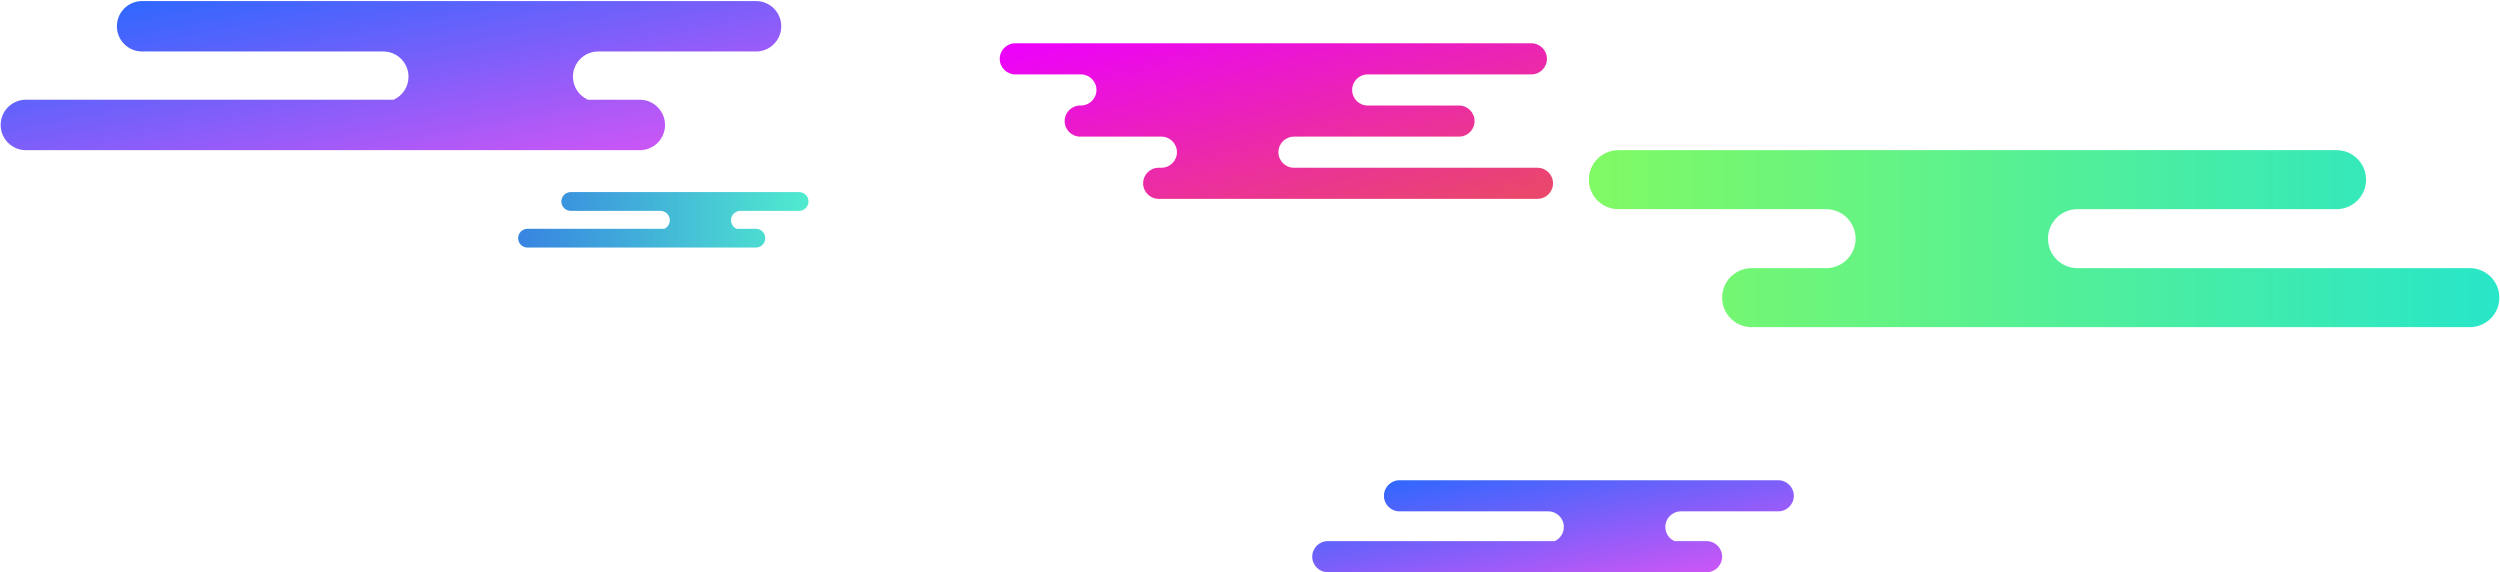 <?xml version="1.0" encoding="UTF-8" standalone="no"?>
<svg width="1848px" height="423px" viewBox="0 0 1848 423" version="1.1" xmlns="http://www.w3.org/2000/svg" xmlns:xlink="http://www.w3.org/1999/xlink" xmlns:sketch="http://www.bohemiancoding.com/sketch/ns">
    <!-- Generator: Sketch 3.3.2 (12043) - http://www.bohemiancoding.com/sketch -->
    <title>Group</title>
    <desc>Created with Sketch.</desc>
    <defs>
        <linearGradient x1="0%" y1="0%" x2="102%" y2="101%" id="linearGradient-1">
            <stop stop-color="#2069FF" offset="0%"></stop>
            <stop stop-color="#DE54F5" offset="100%"></stop>
        </linearGradient>
        <linearGradient x1="0.258%" y1="49.75%" x2="101.258%" y2="49.75%" id="linearGradient-2">
            <stop stop-color="#3784E1" offset="0%"></stop>
            <stop stop-color="#50EDCE" offset="100%"></stop>
        </linearGradient>
        <linearGradient x1="-26.117%" y1="50%" x2="119.16%" y2="50%" id="linearGradient-3">
            <stop stop-color="#98FF49" offset="0%"></stop>
            <stop stop-color="#17E2DC" offset="100%"></stop>
        </linearGradient>
        <linearGradient x1="0%" y1="0%" x2="96.446%" y2="95.501%" id="linearGradient-4">
            <stop stop-color="#EC00FF" offset="0%"></stop>
            <stop stop-color="#EA476C" offset="100%"></stop>
        </linearGradient>
    </defs>
    <g id="Page-1" stroke="none" stroke-width="1" fill="none" fill-rule="evenodd" sketch:type="MSPage">
        <g id="Desktop-HD-Copy-8" sketch:type="MSArtboardGroup" transform="translate(-284, -176)">
            <g id="Group" sketch:type="MSLayerGroup" transform="translate(284, 176)">
                <path d="M1149.196,400 C1153.209,398.204 1156,394.178 1156,389.5 C1156,383.147 1150.848,378 1144.493,378 L1089.993,378 L1278.507,378 L1242.507,378 C1236.145,378 1231,383.149 1231,389.5 C1231,394.179 1233.795,398.204 1237.806,400 L1261.492,400 C1263.167,400 1264.758,400.357 1266.193,401 L1278.507,401 L1266.193,401 C1270.205,402.796 1273,406.821 1273,411.5 C1273,417.851 1267.852,423 1261.492,423 L981.508,423 C975.152,423 970,417.853 970,411.5 C970,405.149 975.148,400 981.508,400 L1149.196,400 L1149.196,400 L1149.196,400 Z M1023,366.5 C1023,360.149 1028.148,355 1034.508,355 L1314.492,355 C1320.848,355 1326,360.147 1326,366.5 C1326,372.851 1320.852,378 1314.492,378 L1034.508,378 C1028.152,378 1023,372.853 1023,366.5 L1023,366.5 Z" id="cloud5" fill="url(#linearGradient-1)" sketch:type="MSShapeGroup"></path>
                <path d="M290.944,73.722 C297.443,70.81 301.966,64.286 301.966,56.704 C301.966,46.407 293.621,38.065 283.327,38.065 L194.998,38.065 L500.509,38.065 L500.509,38.065 L442.164,38.065 C431.864,38.065 423.525,46.41 423.525,56.704 C423.525,64.287 428.052,70.811 434.55,73.722 L472.965,73.722 C475.677,73.722 478.253,74.301 480.577,75.343 L500.509,75.343 L480.577,75.343 C487.073,78.254 491.598,84.778 491.598,92.361 C491.598,102.655 483.255,111 472.965,111 L19.133,111 C8.842,111 0.5,102.657 0.5,92.361 C0.5,82.067 8.844,73.722 19.133,73.722 L290.944,73.722 L290.944,73.722 L290.944,73.722 Z M86.402,19.426 C86.402,9.132 94.745,0.787 105.035,0.787 L558.867,0.787 C569.158,0.787 577.5,9.129 577.5,19.426 C577.5,29.72 569.156,38.065 558.867,38.065 L105.035,38.065 C94.744,38.065 86.402,29.722 86.402,19.426 L86.402,19.426 Z" id="cloud4" fill="url(#linearGradient-1)" sketch:type="MSShapeGroup"></path>
                <path d="M491.039,169.132 C493.458,168.049 495.147,165.622 495.147,162.801 C495.147,158.98 492.041,155.868 488.209,155.868 L455.355,155.868 L569.005,155.868 L547.306,155.868 C543.482,155.868 540.368,158.972 540.368,162.801 C540.368,165.617 542.054,168.048 544.474,169.132 L558.753,169.132 C559.761,169.132 560.719,169.348 561.584,169.735 L569.005,169.735 L561.584,169.735 C564.005,170.82 565.691,173.25 565.691,176.066 C565.691,179.896 562.578,183 558.753,183 L389.939,183 C386.107,183 383,179.888 383,176.066 C383,172.237 386.113,169.132 389.939,169.132 L491.039,169.132 L491.039,169.132 L491.039,169.132 Z M414.956,148.934 C414.956,145.104 418.069,142 421.895,142 L590.708,142 C594.541,142 597.647,145.112 597.647,148.934 C597.647,152.763 594.534,155.868 590.708,155.868 L421.895,155.868 C418.062,155.868 414.956,152.755 414.956,148.934 L414.956,148.934 Z" id="cloud3" fill="url(#linearGradient-2)" sketch:type="MSShapeGroup"></path>
                <path d="M1603.933,154.61 L1246.532,154.61 L1349.864,154.61 C1361.906,154.61 1371.669,164.369 1371.669,176.414 C1371.669,188.457 1361.914,198.219 1349.864,198.219 L1246.532,198.219 L1603.933,198.219 L1535.678,198.219 C1523.636,198.219 1513.874,188.459 1513.874,176.414 C1513.874,164.372 1523.628,154.61 1535.678,154.61 L1603.933,154.61 L1603.933,154.61 Z M1273,220.024 C1273,207.981 1282.761,198.219 1294.798,198.219 L1825.71,198.219 C1837.749,198.219 1847.508,207.979 1847.508,220.024 C1847.508,232.066 1837.748,241.829 1825.71,241.829 L1294.798,241.829 C1282.759,241.829 1273,232.069 1273,220.024 L1273,220.024 Z M1174.492,132.805 C1174.492,120.762 1184.252,111 1196.29,111 L1727.202,111 C1739.241,111 1749,120.76 1749,132.805 C1749,144.847 1739.239,154.61 1727.202,154.61 L1196.29,154.61 C1184.251,154.61 1174.492,144.85 1174.492,132.805 L1174.492,132.805 Z" id="cloud2" fill="url(#linearGradient-3)" sketch:type="MSShapeGroup"></path>
                <path d="M1063.247,55 L786.247,55 L798.993,55 C805.348,55 810.5,60.147 810.5,66.5 C810.5,72.851 805.355,78 798.993,78 L786.247,78 L1063.247,78 L1010.996,78 C1004.647,78 999.5,72.853 999.5,66.5 C999.5,60.149 1004.646,55 1010.996,55 L1063.247,55 L1063.247,55 Z M1033.997,101 L813.997,101 L858.493,101 C864.848,101 870,106.147 870,112.5 C870,118.851 864.855,124 858.493,124 L813.997,124 L1033.997,124 L956.496,124 C950.147,124 945,118.853 945,112.5 C945,106.149 950.146,101 956.496,101 L1033.997,101 L1033.997,101 Z M845,135.5 C845,129.149 850.148,124 856.508,124 L1136.492,124 C1142.848,124 1148,129.147 1148,135.5 C1148,141.851 1142.852,147 1136.492,147 L856.508,147 C850.152,147 845,141.853 845,135.5 L845,135.5 Z M787,89.5 C787,83.149 792.148,78 798.508,78 L1078.492,78 C1084.848,78 1090,83.147 1090,89.5 C1090,95.851 1084.852,101 1078.492,101 L798.508,101 C792.152,101 787,95.853 787,89.5 L787,89.5 Z M739,43.5 C739,37.149 744.151,32 750.508,32 L1131.992,32 C1138.348,32 1143.5,37.147 1143.5,43.5 C1143.5,49.851 1138.349,55 1131.992,55 L750.508,55 C744.152,55 739,49.853 739,43.5 L739,43.5 Z" id="cloud1" fill="url(#linearGradient-4)" sketch:type="MSShapeGroup"></path>
            </g>
        </g>
    </g>
</svg>